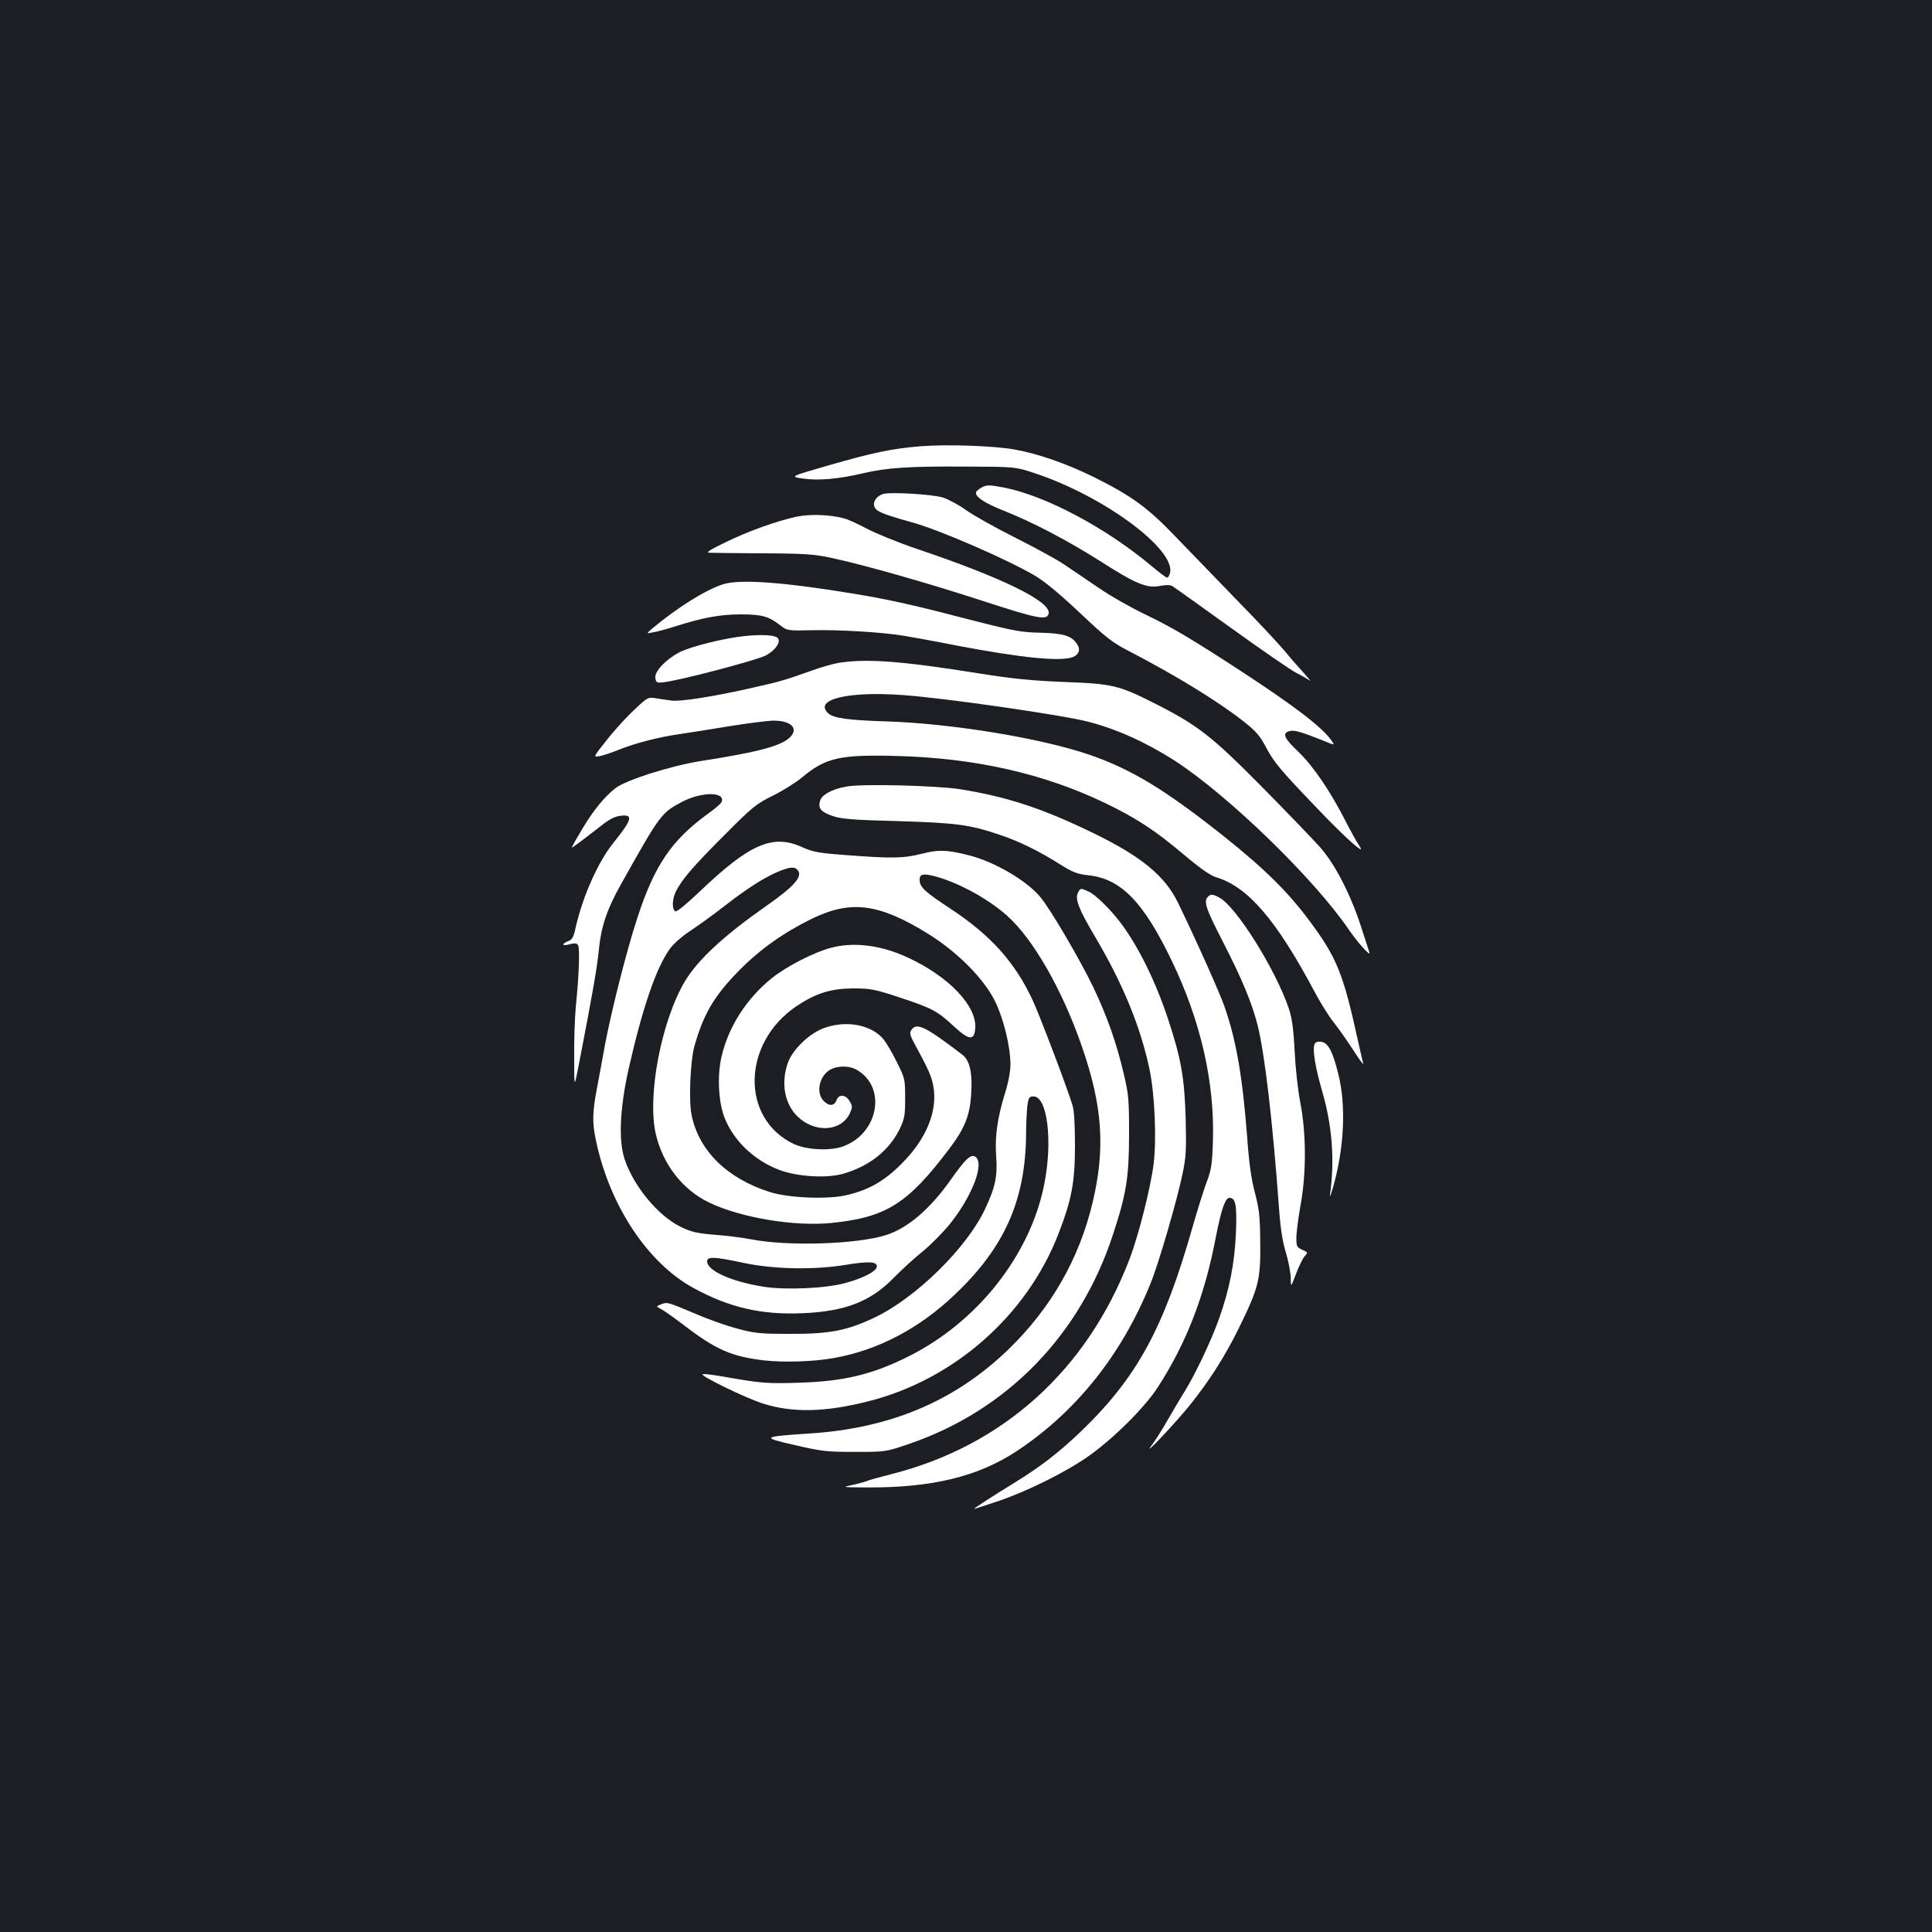 <?xml version="1.0" standalone="no"?>
<!DOCTYPE svg PUBLIC "-//W3C//DTD SVG 20010904//EN"
 "http://www.w3.org/TR/2001/REC-SVG-20010904/DTD/svg10.dtd">
<svg version="1.0" xmlns="http://www.w3.org/2000/svg"
 width="1000pt" height="1000pt" viewBox="0 0 1000 1000"
 preserveAspectRatio="xMidYMid meet">
<rect width="100%" height="100%" fill="#1b1f23"/>
<g transform="translate(0,1000) scale(0.1,-0.1)"
fill="#ffffff" stroke="none">
<path d="M4763 7690 c-146 -12 -242 -32 -472 -98 -204 -59 -204 -59 -135 -69
80 -12 188 -2 314 28 119 28 237 36 530 34 255 -1 255 -1 355 -34 357 -118
731 -394 701 -517 -4 -13 -10 -24 -15 -24 -5 0 -40 26 -79 59 -237 199 -548
364 -763 407 -74 14 -90 15 -114 3 -16 -8 -30 -20 -33 -26 -7 -23 45 -58 145
-97 149 -59 331 -155 497 -260 182 -117 242 -142 308 -129 30 6 54 6 65 0 10
-6 146 -103 303 -216 157 -113 309 -218 338 -233 30 -15 61 -33 70 -40 10 -6
-4 10 -29 38 -25 27 -70 78 -99 114 -30 36 -142 156 -250 266 -107 111 -251
260 -320 331 -140 146 -224 207 -417 303 -139 69 -293 123 -415 144 -110 19
-351 27 -485 16z"/>
<path d="M4574 7444 c-33 -8 -57 -39 -49 -64 9 -27 36 -39 200 -85 141 -39
489 -191 629 -273 54 -32 129 -94 235 -194 137 -129 168 -154 256 -199 248
-129 463 -261 598 -368 56 -44 80 -72 106 -122 44 -84 76 -122 262 -316 155
-163 269 -264 223 -198 -12 17 -44 75 -72 130 -79 154 -167 283 -243 355 -74
70 -84 96 -44 106 25 6 58 -3 173 -49 62 -26 62 -26 43 1 -49 69 -189 176
-461 354 -261 170 -358 228 -497 295 -74 35 -185 98 -246 140 -62 42 -141 96
-177 120 -36 25 -150 87 -255 140 -104 52 -219 117 -255 143 -36 26 -90 55
-120 65 -54 16 -262 29 -306 19z"/>
<path d="M4120 7325 c-106 -24 -244 -73 -363 -131 -79 -38 -105 -54 -87 -55
14 -1 140 -2 280 -3 221 -1 268 -5 355 -24 172 -37 498 -130 784 -223 285 -93
333 -102 339 -63 9 62 -243 185 -685 334 -97 33 -212 80 -257 104 -45 24 -99
49 -121 54 -74 19 -177 22 -245 7z"/>
<path d="M3743 6976 c-91 -29 -235 -119 -368 -230 -30 -26 -30 -26 5 -19 19 3
76 18 125 34 136 43 227 59 329 59 107 0 145 -10 201 -54 40 -31 40 -31 174
-28 137 3 356 -10 471 -29 36 -6 160 -28 275 -51 338 -64 533 -83 598 -59 32
13 41 39 22 67 -28 43 -69 56 -189 59 -98 2 -138 9 -348 63 -303 79 -428 107
-607 137 -367 61 -598 79 -688 51z"/>
<path d="M3856 6708 c-102 -10 -278 -53 -339 -84 -69 -36 -129 -98 -125 -132
3 -24 7 -27 37 -24 75 6 487 114 536 140 50 27 80 72 59 91 -15 14 -83 18
-168 9z"/>
<path d="M4341 6569 c-30 -5 -93 -23 -140 -40 -136 -49 -168 -58 -307 -89
-198 -45 -374 -73 -419 -66 -22 3 -59 8 -81 12 -40 6 -43 5 -112 -61 -39 -36
-103 -106 -141 -155 -71 -89 -71 -89 -38 -84 17 3 64 19 102 34 84 34 202 64
310 80 44 6 161 25 259 41 99 16 203 29 230 29 93 0 132 -42 83 -88 -47 -44
-164 -75 -459 -121 -157 -25 -390 -99 -443 -141 -58 -46 -112 -112 -171 -210
-30 -50 -54 -93 -54 -96 0 -4 32 19 154 114 36 29 69 46 94 49 72 10 66 -16
-31 -137 -82 -101 -161 -280 -198 -443 -9 -45 -18 -61 -35 -67 -39 -15 -37
-29 2 -18 28 7 39 7 46 -4 10 -14 5 -155 -12 -323 -5 -55 -9 -172 -8 -260 0
-160 0 -160 24 -35 75 386 95 505 104 597 11 115 42 208 113 334 204 364 209
371 316 428 102 54 227 54 206 0 -3 -8 -33 -34 -68 -59 -192 -139 -281 -270
-371 -550 -55 -169 -134 -483 -166 -655 -12 -66 -30 -166 -41 -222 -23 -122
-24 -175 -4 -268 71 -336 268 -633 505 -762 187 -102 354 -140 569 -130 218
10 347 61 465 181 39 40 106 102 150 137 43 35 107 100 143 144 116 145 181
316 131 348 -23 15 -52 -13 -126 -118 -106 -151 -224 -253 -337 -288 -148 -47
-505 -59 -695 -22 -47 9 -134 20 -193 24 -92 8 -118 14 -174 41 -118 58 -243
210 -290 350 -32 97 -25 261 20 464 73 323 146 535 218 630 19 25 66 65 105
90 39 26 117 82 172 125 118 92 206 148 279 179 60 25 86 28 102 8 27 -33 -18
-84 -164 -186 -217 -152 -351 -276 -418 -386 -124 -206 -199 -600 -152 -796
37 -157 140 -288 277 -353 165 -79 442 -124 632 -105 283 29 394 99 608 382
82 108 109 175 115 290 7 105 -8 170 -46 199 -195 149 -238 169 -265 126 -9
-14 -5 -28 18 -70 71 -131 87 -166 97 -219 23 -129 -36 -274 -166 -403 -89
-89 -168 -134 -283 -161 -96 -23 -301 -15 -397 16 -221 70 -367 213 -405 397
-16 74 -7 280 14 357 47 167 102 261 231 392 109 111 231 197 380 270 200 96
343 78 595 -77 152 -93 292 -234 349 -349 46 -93 81 -237 81 -331 0 -34 -11
-94 -29 -150 -39 -128 -52 -222 -45 -322 8 -102 -4 -162 -56 -272 -94 -203
-360 -464 -576 -566 -140 -66 -231 -84 -434 -83 -157 0 -185 3 -273 27 -54 14
-151 48 -215 76 -150 63 -147 62 -180 50 -27 -11 -27 -11 0 -25 16 -8 69 -46
119 -84 165 -126 245 -161 411 -181 106 -12 259 -7 365 12 229 41 442 153 628
331 256 244 363 487 366 828 0 58 4 125 7 150 6 39 10 45 31 45 73 0 101 -233
55 -460 -74 -364 -345 -707 -700 -885 -187 -94 -336 -130 -569 -137 -167 -5
-194 -3 -393 32 -51 9 -98 15 -105 12 -18 -6 221 -123 313 -152 151 -48 319
-45 541 11 445 111 824 444 988 869 68 176 85 266 85 455 0 107 -4 181 -13
210 -23 78 -172 472 -207 545 -92 196 -216 334 -422 470 -137 90 -162 114
-162 151 0 28 15 33 64 22 119 -27 285 -115 388 -207 136 -121 287 -385 388
-678 107 -308 122 -529 55 -808 -69 -291 -216 -547 -435 -759 -278 -269 -614
-410 -1034 -436 -243 -16 -248 -20 -71 -60 138 -32 163 -35 310 -35 160 0 160
0 285 43 502 173 879 560 1049 1077 71 213 85 303 85 525 0 179 -2 205 -28
314 -37 158 -85 294 -157 446 -69 143 -226 412 -277 470 -71 84 -238 181 -367
213 -114 29 -158 30 -244 8 -93 -24 -156 -25 -391 -7 -146 11 -173 16 -230 42
-151 68 -271 16 -532 -234 -60 -57 -114 -102 -121 -99 -20 6 -19 63 2 104 32
63 88 128 253 293 143 144 162 159 249 202 52 26 119 68 149 93 124 104 197
120 495 112 404 -11 757 -91 1074 -243 162 -78 259 -141 414 -272 78 -66 131
-103 160 -112 165 -49 312 -219 511 -593 32 -60 77 -132 101 -161 23 -29 68
-93 100 -142 31 -49 54 -80 51 -69 -3 11 -17 72 -31 135 -73 333 -108 417
-248 605 -112 150 -231 268 -447 440 -300 238 -473 343 -690 418 -250 86 -711
162 -1050 173 -199 6 -275 17 -302 41 -80 72 99 117 390 95 212 -15 822 -103
952 -137 152 -39 303 -108 450 -202 279 -181 723 -612 903 -877 43 -63 114
-142 105 -116 -3 8 -22 67 -42 130 -54 167 -133 322 -210 411 -36 41 -172 182
-303 315 -261 264 -334 321 -558 434 -184 93 -217 101 -465 110 -168 7 -264
16 -440 44 -404 65 -586 78 -729 55z m-491 -3106 c158 -33 365 -37 533 -9 117
19 160 16 155 -12 -5 -24 -71 -58 -163 -83 -101 -28 -311 -37 -423 -19 -165
26 -292 83 -292 131 0 26 37 25 190 -8z"/>
<path d="M4382 5929 c-75 -13 -130 -43 -138 -76 -10 -38 6 -56 67 -77 45 -15
102 -20 334 -26 301 -9 372 -18 524 -69 105 -35 201 -82 315 -153 70 -44 90
-52 154 -59 165 -19 282 -139 428 -444 149 -310 222 -629 212 -933 -4 -119 -8
-147 -33 -212 -15 -41 -48 -145 -72 -230 -150 -527 -288 -780 -579 -1060 -111
-106 -206 -180 -339 -262 -122 -75 -219 -138 -213 -138 3 0 59 18 124 40 156
53 356 153 474 237 129 93 285 248 353 353 148 229 243 474 301 781 28 142 48
199 70 199 32 0 39 -39 33 -185 -7 -154 -33 -288 -87 -440 -40 -113 -123 -288
-180 -380 -24 -38 -65 -108 -92 -155 -27 -47 -63 -103 -80 -125 -46 -63 127
121 199 210 101 126 179 247 252 394 106 216 116 255 114 446 -1 138 -5 174
-27 259 -19 71 -31 152 -41 294 -24 310 -56 497 -117 672 -26 74 -149 349
-240 536 -67 139 -189 240 -433 359 -264 129 -451 191 -696 230 -121 19 -506
29 -587 14z"/>
<path d="M5580 5380 c-17 -32 2 -83 86 -225 147 -248 237 -469 284 -690 27
-130 37 -359 21 -491 -16 -124 -78 -370 -125 -492 -220 -574 -655 -966 -1232
-1112 -62 -16 -118 -31 -124 -35 -6 -3 -38 -12 -73 -20 -62 -13 -62 -13 69
-14 337 -2 577 56 778 189 306 203 543 499 692 869 42 103 136 427 165 566 18
87 20 124 16 285 -6 213 -24 312 -91 515 -65 196 -153 374 -243 495 -54 72
-135 152 -170 166 -41 18 -40 18 -53 -6z"/>
<path d="M6252 5358 c-23 -23 -11 -61 77 -231 100 -195 150 -316 180 -432 37
-147 78 -496 111 -947 7 -101 18 -173 35 -229 14 -46 25 -105 26 -133 0 -51 0
-51 27 20 15 40 35 81 45 92 18 19 17 20 -12 33 -29 13 -31 18 -31 63 0 27 10
103 22 170 30 166 29 367 -1 526 -13 63 -26 185 -30 270 -6 118 -14 171 -30
220 -70 205 -274 530 -361 575 -35 18 -43 18 -58 3z"/>
<path d="M4300 5094 c-87 -23 -229 -96 -304 -156 -131 -105 -225 -251 -261
-406 -23 -95 -17 -233 14 -314 46 -121 155 -225 286 -274 95 -35 245 -44 330
-19 135 39 236 119 291 230 26 54 29 70 29 161 0 98 -1 102 -43 187 -23 47
-55 100 -69 118 -64 76 -195 100 -310 57 -76 -28 -163 -113 -186 -182 -35
-103 -16 -207 48 -272 89 -89 227 -83 273 12 15 32 15 38 1 62 -20 37 -56 41
-69 8 -12 -32 -40 -33 -68 -3 -41 44 -20 132 38 162 36 19 93 19 128 1 166
-87 121 -338 -71 -402 -68 -22 -185 -15 -249 15 -275 132 -268 521 13 712 101
68 178 92 294 93 93 0 111 -4 245 -48 166 -55 192 -69 278 -149 78 -72 105
-75 110 -9 8 116 -138 269 -352 367 -136 63 -276 81 -396 49z"/>
<path d="M6804 4595 c-11 -29 3 -117 40 -245 52 -180 65 -355 40 -535 -2 -16
5 2 16 40 58 204 68 423 27 586 -29 118 -53 163 -90 167 -18 2 -29 -2 -33 -13z"/>
</g>
</svg>
